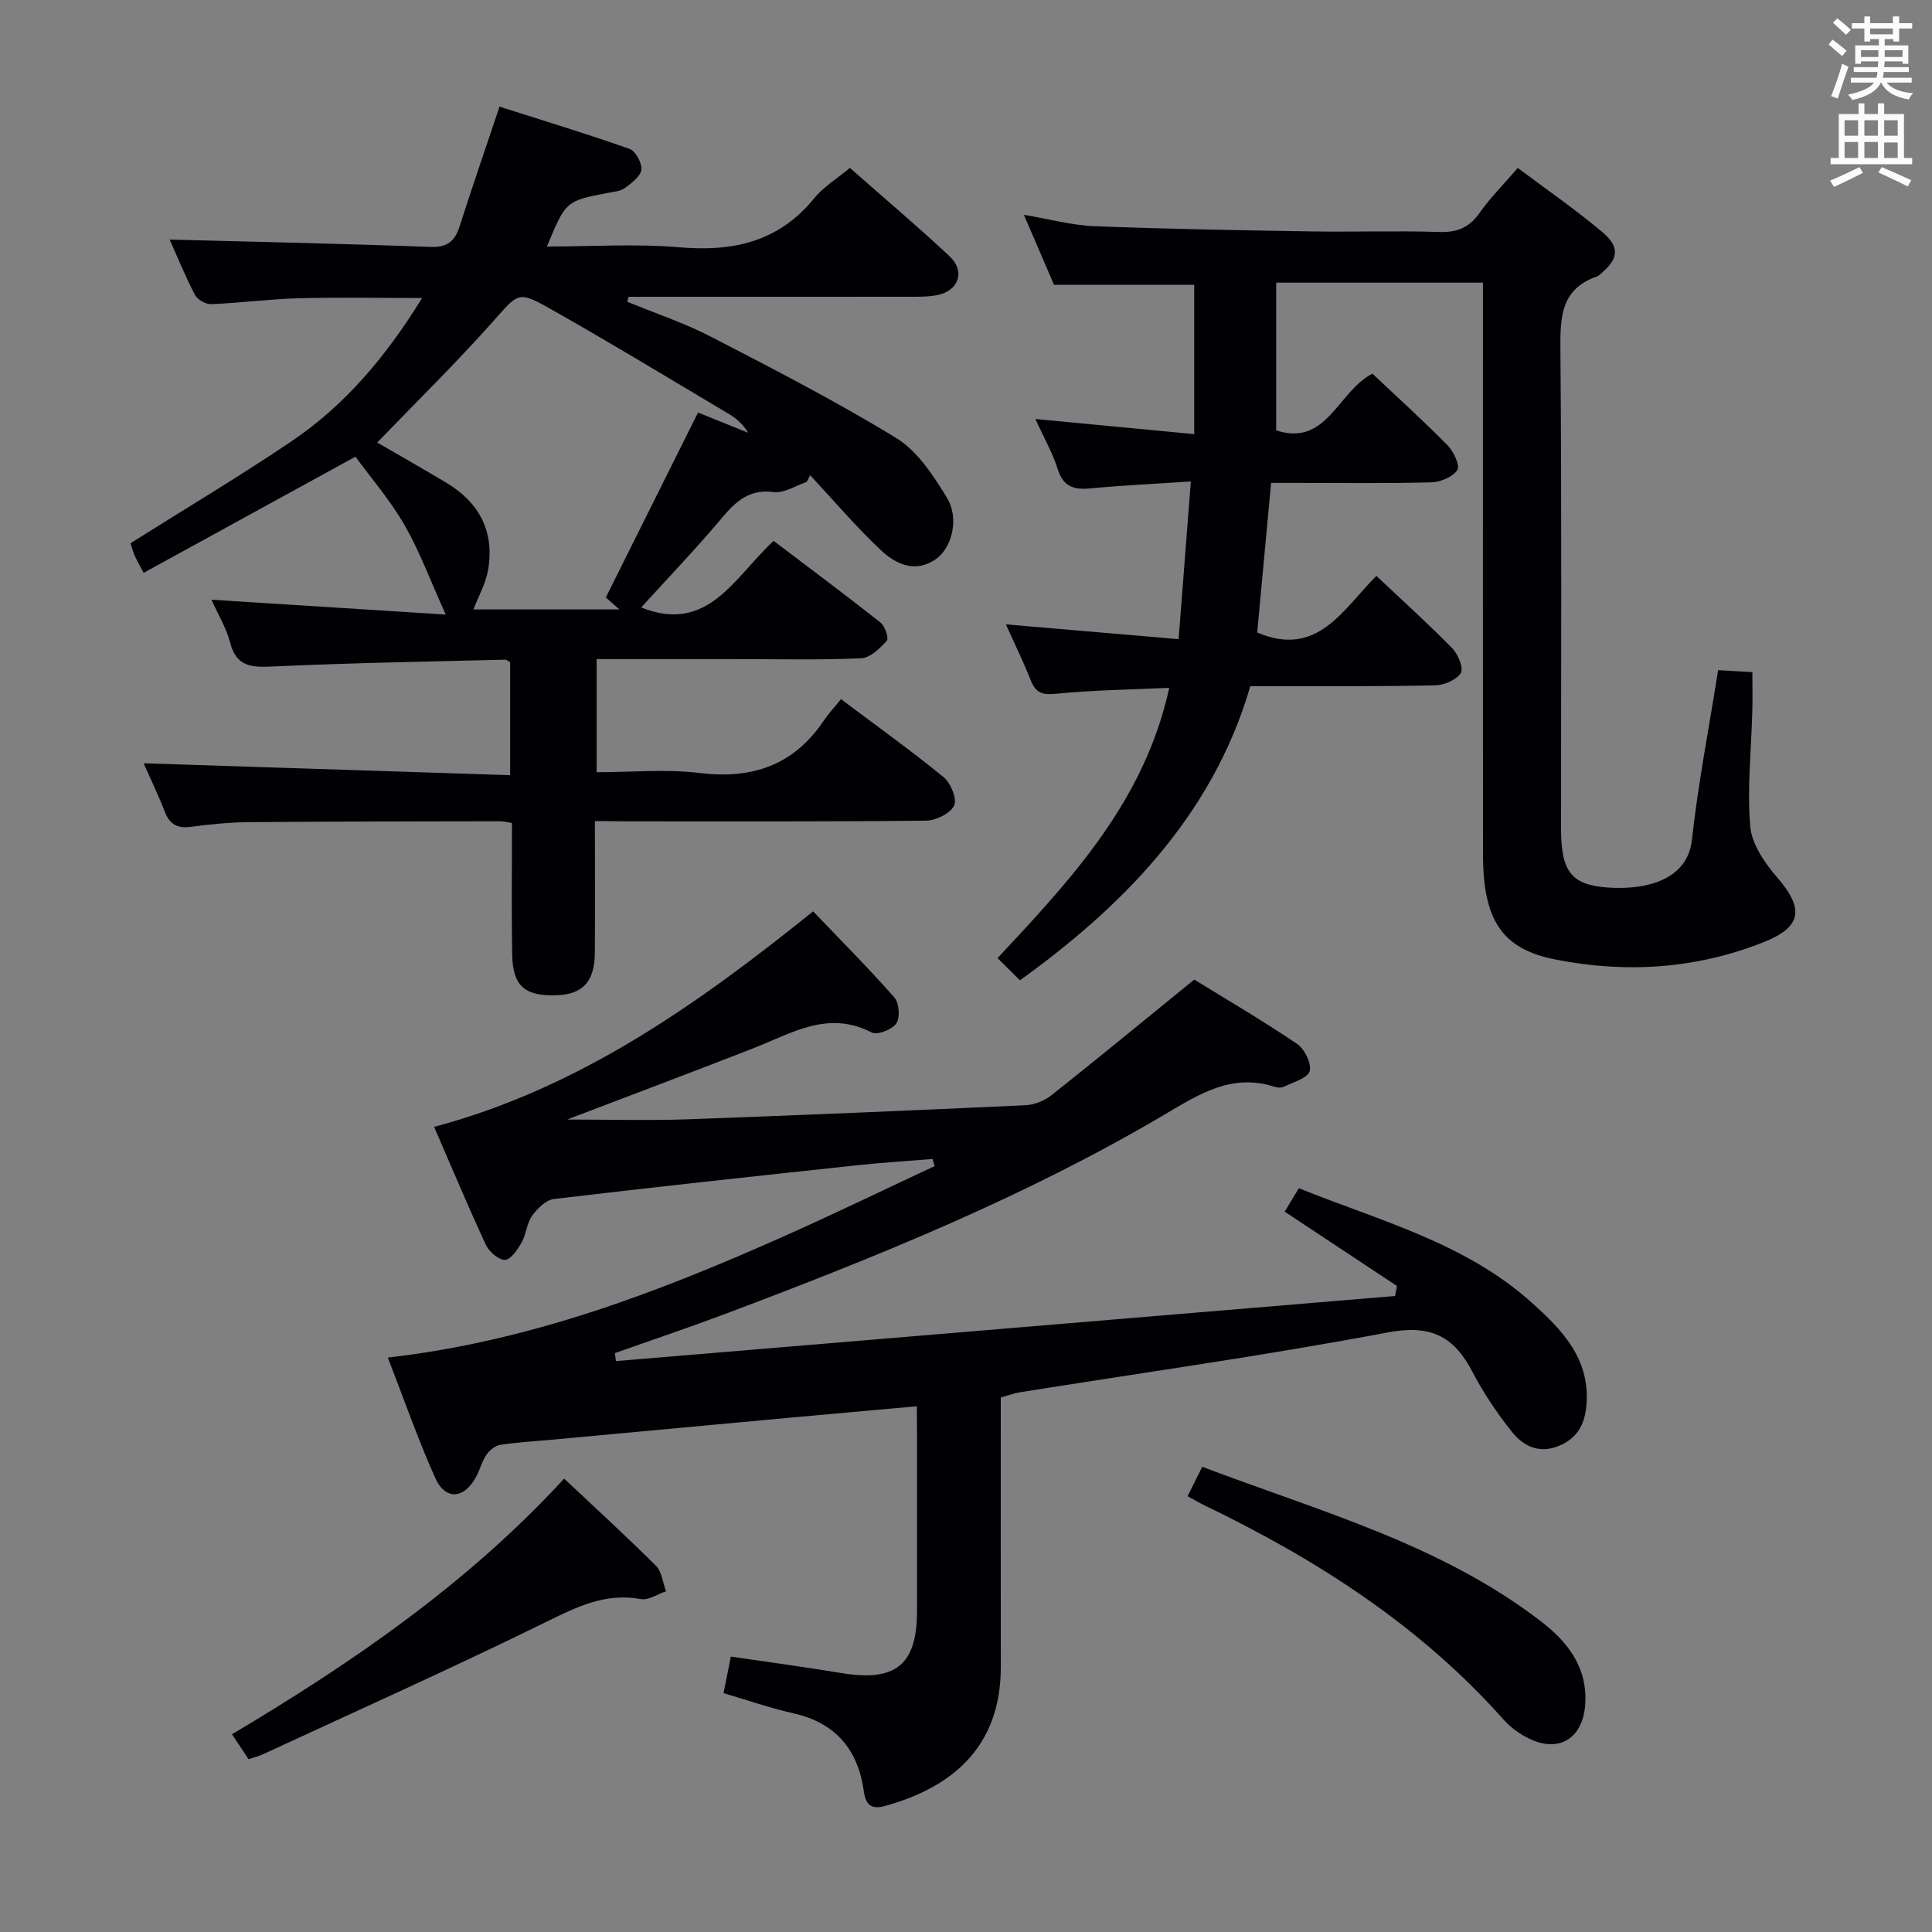 <svg enable-background="new 0 0 400 400" viewBox="0 0 400 400" xmlns="http://www.w3.org/2000/svg"><rect x="0" y="0" width="400" height="400" fill="#808080" stroke="none"/><g fill="#010105"><path d="m189.83 291.15c-9.11.82-17.66 1.58-26.21 2.36-16.38 1.51-32.77 3.03-49.15 4.55-3.64.34-7.3.53-10.9 1.08-1.06.16-2.23 1.14-2.87 2.07-.92 1.35-1.32 3.04-2.1 4.5-2.48 4.65-6.37 5-8.48.3-3.58-7.97-6.45-16.25-9.83-24.94 29.31-3.34 55.8-13.45 81.81-25.02 10.55-4.69 20.94-9.74 31.4-14.62-.14-.49-.28-.98-.42-1.47-5.17.42-10.35.73-15.51 1.28-20.97 2.25-41.94 4.51-62.89 7-1.65.2-3.45 1.99-4.53 3.5-1.11 1.56-1.2 3.82-2.17 5.53-.82 1.46-2.25 3.55-3.43 3.57-1.34.02-3.3-1.68-3.96-3.12-3.71-7.98-7.1-16.1-10.71-24.41 30.03-8.01 54.45-25.3 78.47-44.62 5.51 5.76 11.35 11.62 16.81 17.81 1.01 1.14 1.23 4.16.42 5.38-.84 1.27-3.94 2.49-5.09 1.89-9.07-4.7-16.6.17-24.51 3.26-12.38 4.83-24.81 9.51-38.57 14.76 9.04 0 16.81.23 24.57-.04 23.43-.84 46.86-1.84 70.28-2.92 1.84-.08 3.94-.9 5.39-2.04 9.73-7.71 19.32-15.61 29.61-23.98 6.42 3.96 14 8.4 21.27 13.3 1.56 1.05 3.05 4.08 2.62 5.66-.4 1.46-3.39 2.27-5.32 3.22-.53.27-1.37.21-1.97.01-8.96-2.88-15.74 1.63-23.04 5.93-28.74 16.94-59.56 29.39-90.68 41.11-7.56 2.84-15.22 5.41-22.83 8.11.07.55.14 1.1.21 1.65 53.77-4.49 107.55-8.99 161.32-13.48.13-.69.26-1.38.39-2.07-7.64-5.05-15.27-10.11-23.25-15.39.94-1.56 1.83-3.03 2.93-4.85 16.86 6.78 34.44 11.31 48.21 23.68 6.26 5.62 12.08 11.55 11.35 21.1-.33 4.3-2.07 7.23-6.15 8.73-3.92 1.44-7.08-.29-9.29-3.07-3.09-3.88-5.91-8.07-8.2-12.46-3.85-7.39-8.68-9.79-17.48-8.13-25.26 4.78-50.75 8.33-76.15 12.39-1.14.18-2.24.6-4 1.09v5.21c0 16.83-.02 33.66.01 50.49.03 17.15-10.68 25.19-23.99 28.87-2.47.68-3.94.1-4.36-2.97-1.17-8.57-5.75-14.22-14.54-16.2-4.81-1.08-9.49-2.72-14.52-4.19.53-2.63 1.01-5.01 1.52-7.57 7.78 1.15 15.32 2.15 22.83 3.4 11.3 1.88 15.71-1.66 15.71-12.88 0-12.33 0-24.66 0-36.99-.03-1.59-.03-3.21-.03-5.36z"/><path d="m123.17 170c0 9.58.04 18.39-.01 27.21-.04 6.11-2.56 8.75-8.23 8.86-6.4.12-8.78-2-8.89-8.51-.15-8.97-.04-17.94-.04-27.17-1.07-.15-1.85-.37-2.63-.36-17.33.04-34.66.04-51.99.19-3.98.04-7.97.45-11.92.97-2.77.36-4.34-.53-5.34-3.13-1.37-3.54-3.03-6.96-4.39-10.03 25.23.82 50.36 1.63 75.89 2.46 0-8.39 0-15.8 0-23.38-.25-.13-.68-.54-1.09-.53-15.95.4-31.91.67-47.85 1.4-4.42.2-7.71.23-9.04-4.95-.77-2.99-2.46-5.74-3.86-8.87 16.17 1.03 31.83 2.02 48.5 3.08-3.16-7-5.37-13.03-8.52-18.52-2.97-5.17-6.95-9.76-10.17-14.17-13.87 7.61-28.72 15.76-43.85 24.05-.84-1.6-1.41-2.55-1.85-3.55-.39-.89-.63-1.84-.87-2.58 11.28-7.11 22.54-13.82 33.38-21.14 11.03-7.45 19.49-17.46 26.99-29.63-9.05 0-17.4-.17-25.74.06-5.97.16-11.92.97-17.89 1.21-1.14.05-2.87-.92-3.39-1.91-2.06-3.95-3.74-8.1-5.24-11.46 17.93.47 35.95.85 53.96 1.52 3.51.13 5.07-1.15 6.07-4.26 2.52-7.89 5.22-15.72 8.26-24.78 8.91 2.84 17.98 5.59 26.91 8.74 1.25.44 2.62 2.95 2.45 4.33-.17 1.39-2.03 2.75-3.41 3.78-.87.65-2.19.75-3.33.97-8.89 1.7-8.89 1.69-12.81 11.14 9.32 0 18.44-.62 27.44.16 11.11.96 20.54-1.12 27.88-10.13 1.94-2.38 4.73-4.07 7.41-6.31 6.97 6.15 13.95 12.04 20.62 18.28 3.35 3.13 1.91 7.2-2.6 8.07-1.94.37-3.98.33-5.97.33-17.66.02-35.33.01-52.99.01-1.63 0-3.25 0-4.88 0-.09.34-.18.68-.27 1.02 5.79 2.39 11.79 4.38 17.34 7.25 12.95 6.7 25.95 13.38 38.37 20.99 4.39 2.69 7.66 7.75 10.47 12.33 2.61 4.25 1.04 10.41-2.3 12.73-4.26 2.95-8.28 1.04-11.34-1.83-5.18-4.87-9.81-10.34-14.67-15.55-.25.47-.49.93-.74 1.4-2.27.75-4.64 2.36-6.78 2.08-5.09-.65-7.86 1.91-10.8 5.41-5.34 6.36-11.1 12.36-16.67 18.49 13.84 5.54 19.31-6.28 27.42-13.79 7.45 5.65 14.88 11.18 22.14 16.92.93.73 1.75 3.27 1.29 3.77-1.43 1.57-3.44 3.54-5.31 3.62-8.65.38-17.32.17-25.99.17-9.47 0-18.94 0-28.77 0v23.42c7.12 0 14.3-.69 21.29.16 10.9 1.33 19.46-1.58 25.69-10.78 1.03-1.52 2.29-2.87 3.61-4.51 7.53 5.66 14.56 10.69 21.24 16.15 1.48 1.21 2.84 4.54 2.18 5.88-.81 1.65-3.78 3.11-5.83 3.13-20.83.22-41.66.14-62.49.14-1.79-.05-3.59-.05-6.05-.05zm-45.07-78.38c4.53 2.63 9.42 5.41 14.25 8.29 6.84 4.07 10.05 10.09 8.72 18-.48 2.87-2.02 5.56-3.05 8.27h30.23c-1.53-1.35-2.47-2.18-2.82-2.48 6.47-12.98 12.72-25.51 19.09-38.29 3.22 1.3 6.81 2.75 10.39 4.2-1.06-1.76-2.42-2.97-3.96-3.88-12.26-7.29-24.46-14.7-36.88-21.72-6.96-3.94-6.76-3.31-12.01 2.57-7.7 8.64-15.99 16.77-23.96 25.04z"/><path d="m284.96 119.23c5.48 5.17 10.77 9.94 15.74 15.02 1.2 1.22 2.36 4.11 1.74 5.1-.91 1.43-3.43 2.5-5.29 2.54-10.99.25-21.99.16-32.99.18-1.81 0-3.62 0-5.3 0-7.96 27.45-27.43 46.29-47.69 60.89-1.38-1.36-2.79-2.76-4.64-4.59 15.21-16.3 30.41-32.44 35.55-55.96-7.98.37-15.69.46-23.32 1.22-2.83.28-4.28-.06-5.33-2.73-1.52-3.84-3.35-7.57-5.17-11.63 11.94 1.02 23.44 2.01 35.76 3.06.86-11.16 1.66-21.49 2.53-32.65-7.33.49-14.1.8-20.83 1.44-3.44.33-5.6-.38-6.74-4.01-1.02-3.27-2.77-6.31-4.61-10.36 11.28 1.08 21.74 2.07 32.88 3.13 0-10.52 0-20.71 0-30.91-9.2 0-18.76 0-29.03 0-1.75-4.08-3.83-8.91-6.23-14.49 5.27.88 9.9 2.16 14.57 2.35 14.96.59 29.94.84 44.91 1.08 8.83.14 17.67-.17 26.49.12 3.71.12 6.23-.89 8.38-3.96 2.18-3.11 4.91-5.83 7.9-9.3 5.92 4.44 11.9 8.57 17.44 13.22 3.85 3.23 3.44 5.7-.54 8.92-.13.1-.25.24-.4.29-7.7 2.61-7.73 8.6-7.67 15.43.28 32.99.12 65.99.13 98.98 0 8.8 2.1 11.59 9.62 12.14 7.78.56 16.53-1.43 17.47-9.85 1.29-11.66 3.54-23.22 5.43-35.16 2.16.13 4.43.26 7.09.42 0 2.86.06 5.44-.01 8.02-.21 7.98-1.1 16.01-.43 23.91.31 3.72 3.05 7.65 5.65 10.66 5.54 6.43 5.04 10.19-2.93 13.34-13.99 5.53-28.51 6.46-43.13 3.55-11.1-2.2-14.92-8.26-14.92-21.83-.03-37.49-.01-74.99-.01-112.48 0-1.82 0-3.63 0-5.81-14.22 0-28.12 0-42.81 0v30.58c10.48 3.46 12.71-8.01 19.92-11.74 5.05 4.77 10.47 9.67 15.59 14.87 1.24 1.26 2.59 4.19 1.99 5.09-.95 1.44-3.48 2.49-5.38 2.54-9.16.25-18.33.12-27.49.12-1.8 0-3.61 0-5.68 0-1 10.73-1.96 21.06-2.88 30.98 12.53 5.29 17.7-4.77 24.67-11.73z"/><path d="m51.47 364.22c-1.09-1.63-2.08-3.12-3.44-5.16 25.04-14.9 48.8-31.2 68.77-52.93 6.52 6.14 12.9 11.96 19 18.04 1.23 1.23 1.42 3.5 2.09 5.29-1.75.58-3.63 1.9-5.21 1.61-7.36-1.34-13.27 1.62-19.64 4.75-19.35 9.51-39.04 18.32-58.61 27.39-.88.41-1.84.63-2.96 1.01z"/><path d="m245.88 309.77c1.08-2.17 1.95-3.92 3.03-6.09 24.22 9.21 49.24 15.96 70.06 31.95 5.55 4.26 9.74 9.5 9.23 17.24-.47 7.02-5.39 10.16-11.7 7.05-1.9-.93-3.75-2.27-5.15-3.84-17.33-19.51-38.77-33.24-62.03-44.44-1.04-.51-2.03-1.1-3.44-1.87z"/></g><path d="m378.6 9.2.8-1c.9.7 1.9 1.4 2.9 2.3l-.9 1.1c-1.1-.9-2-1.7-2.8-2.4zm.5 10.7c.9-2.1 1.6-4.3 2.3-6.7.4.2.8.4 1.3.6-.7 2.1-1.5 4.3-2.2 6.6zm.4-15.2.9-.9c1 .8 2 1.6 2.8 2.4l-1 1c-1-.9-1.9-1.8-2.7-2.5zm12.5-1.3h1.2v1.4h2.7v1.1h-2.7v2.7h-1.2v-.5h-1.8v1.3h4.9v3.8h-1.2v-.5h-3.7c0 .4-.1.9-.1 1.2h5.1v1h-5.2c0 .5-.1.9-.2 1.2h6v1h-5.2c1.1 1.3 2.9 2 5.5 2.2-.4.4-.7.8-.9 1.3-2.9-.5-4.8-1.6-5.7-3.5h-.1c-.8 1.7-2.7 2.9-5.9 3.6-.2-.4-.6-.8-.9-1.1 2.8-.6 4.6-1.4 5.4-2.5h-4.8v-1h5.3c.1-.3.2-.7.2-1.2h-4.9v-1h5c0-.4 0-.8.1-1.2h-3.6v.5h-1.2v-3.8h4.9v-1.3h-1.8v.5h-1.2v-2.7h-2.6v-1.1h2.6v-1.4h1.2v1.4h4.7v-1.4zm-6.7 8.4h3.6c0-.4 0-.9 0-1.4h-3.6zm1.9-4.7h4.7v-1.2h-4.7zm6.7 3.3h-3.7v1.4h3.7z" fill="#fafbfa"/><path d="m384.7 21.4h1.3v2.2h2.8v-2.2h1.3v2.2h4.1v9.1h1.7v1.3h-16.9v-1.3h1.7v-9.1h4.1v-2.2zm.3 13.2.7 1.2c-1.8.9-3.8 1.9-6 2.9-.2-.4-.5-.8-.8-1.3 2.4-1 4.4-2 6.1-2.8zm-3.1-6.5h2.8v-3.2h-2.8zm0 4.6h2.8v-3.3h-2.8zm4.1-4.6h2.8v-3.2h-2.8zm0 4.6h2.8v-3.3h-2.8zm3.6 1.9c2.1.9 4.1 1.8 6.1 2.7l-.7 1.3c-2.2-1.1-4.2-2-6.1-2.9zm3.3-9.7h-2.8v3.2h2.8zm-2.8 7.8h2.8v-3.2h-2.8z" fill="#fafbfa"/></svg>